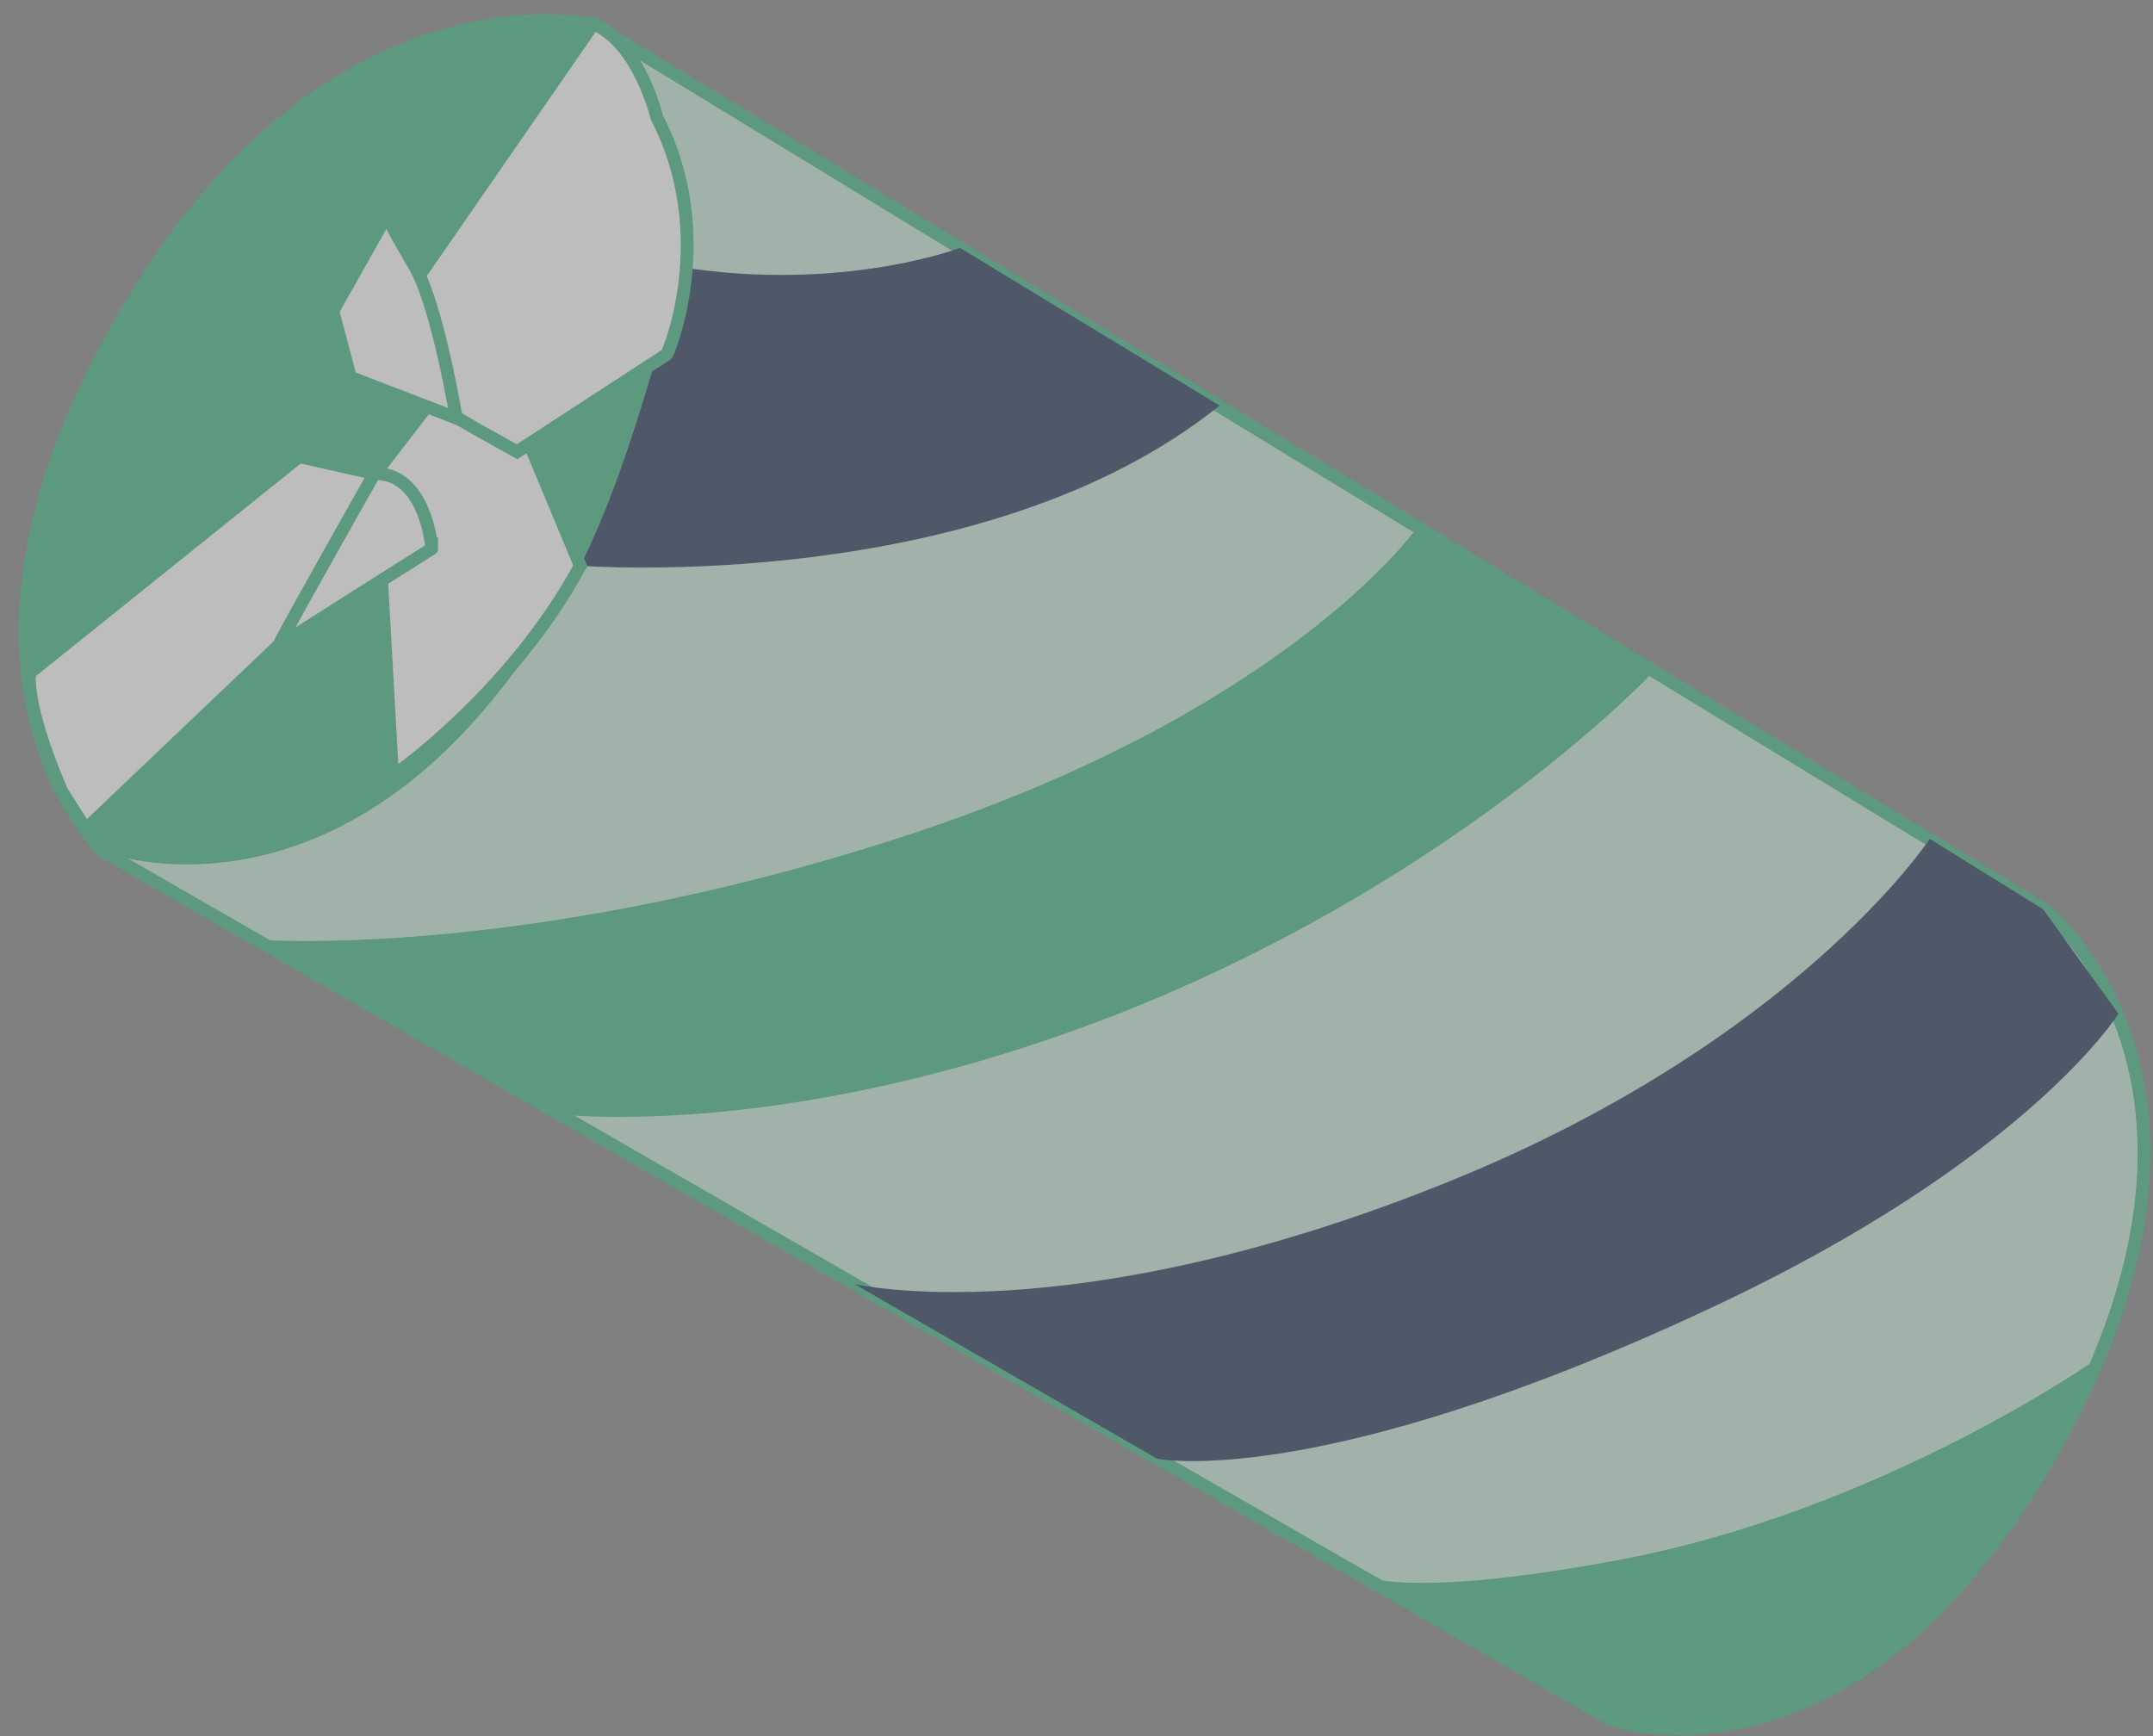 <?xml version="1.0" encoding="utf-8"?>
<!-- Generator: Adobe Illustrator 25.0.0, SVG Export Plug-In . SVG Version: 6.00 Build 0)  -->
<svg version="1.1" id="Layer_1" xmlns="http://www.w3.org/2000/svg" xmlns:xlink="http://www.w3.org/1999/xlink" x="0px" y="0px"
	 viewBox="0 0 124 100" style="enable-background:new 0 0 124 100;" xml:space="preserve">
<rect x="0" y="0" width="124" height="100" fill="#808080" stroke="none"/>
<style type="text/css">
	.st0{opacity:0.48;clip-path:url(#SVGID_2_);}
	.st1{fill:#C5E9DA;stroke:#36B37E;stroke-width:0.737;stroke-miterlimit:10;}
	.st2{fill:#36B37E;}
	.st3{fill:#172B4D;}
	.st4{fill:#FFFFFF;stroke:#36B37E;stroke-width:0.737;stroke-miterlimit:10;}
</style>
<g>
	<defs>
		
			<rect id="SVGID_1_" x="13.12" y="-10.6" transform="matrix(0.875 -0.484 0.484 0.875 -16.947 36.508)" width="98.36" height="123.41"/>
	</defs>
	<clipPath id="SVGID_2_">
		<use xlink:href="#SVGID_1_"  style="overflow:visible;"/>
	</clipPath>
	<g class="st0">
		<path class="st1" d="M34.21,1.43l83.55,50.97c0,0,12.37,9.75,0.74,30.74c-11.63,20.99-25.73,15.9-25.73,15.9L6.01,49.09
			c0,0-10.28-9.47,0.03-28.89C17.96-2.39,34.21,1.43,34.21,1.43z"/>
		<path class="st2" d="M34.21,1.43c0,0,11.84,7.26-0.79,31.16C21.55,54.98,6.01,49.09,6.01,49.09S-3.98,38.78,6.03,20.2
			C16.05,1.62,28.07,1.29,34.21,1.43z"/>
		<path class="st3" d="M111.14,48.32c0,0-7.73,11.76-28.07,19.89c-21.57,8.64-33.86,5.75-33.86,5.75l17.43,10.06
			c0,0,9.15,1.93,31.7-8.59c18.41-8.57,23.67-17.04,23.67-17.04l-4.34-6.02L111.14,48.32z"/>
		<path class="st2" d="M81.52,30.51c0,0-7.48,10.53-29.61,17.71c-22.13,7.18-37.32,5.89-37.32,5.89l17.43,10.06
			c0,0,14.12,1.79,34.06-6.45c18.48-7.69,29.03-18.91,29.03-18.91l-10.69-6.55L81.52,30.51z"/>
		<path class="st3" d="M33.42,32.59c0,0,23.19,1.75,36.82-9.23l-14.95-9.08c0,0-6.82,2.59-16.15,1.09
			C39.14,15.37,36.68,26.16,33.42,32.59z"/>
		<path class="st4" d="M24.57,23.43l-2.94,3.81l0.98,17.47c0,0,6.77-4.66,10.81-12.12l-3.59-8.62L24.57,23.43z"/>
		<path class="st4" d="M37.83,6.76c0,0-1-4.25-3.65-5.39l-14.04,20.3c0,0,4.88,1.68,6.1,2.35c1.25,0.74,3.54,2,3.54,2l8.61-5.6
			C38.43,20.48,41.38,13.63,37.83,6.76z"/>
		<path class="st2" d="M120.85,78.22c0,0-12.53,8.86-27.81,11.67c-14.2,2.63-15.52,0.41-15.52,0.41l15.27,8.74
			c0,0,6.52,2.21,14.69-2.82C115.64,91.2,120.85,78.22,120.85,78.22z"/>
		<path class="st4" d="M26.28,24.08c0,0-1.09-6.55-2.41-8.77c-1.31-2.22-1.6-2.9-1.6-2.9l-3.1,5.5l1.01,3.82L26.28,24.08z"/>
		<path class="st4" d="M21.56,27.28l-4.33-0.98L1.72,38.75c0,0-0.4,1.57,1.83,6.82l1.38,2.19L23.3,30.27
			C23.24,30.31,23.76,27.75,21.56,27.28z"/>
		<path class="st4" d="M21.56,27.28c0,0-5.75,10.16-5.53,9.96c0.22-0.21,8.84-5.64,8.84-5.64S24.56,27.22,21.56,27.28z"/>
	</g>
</g>
</svg>
